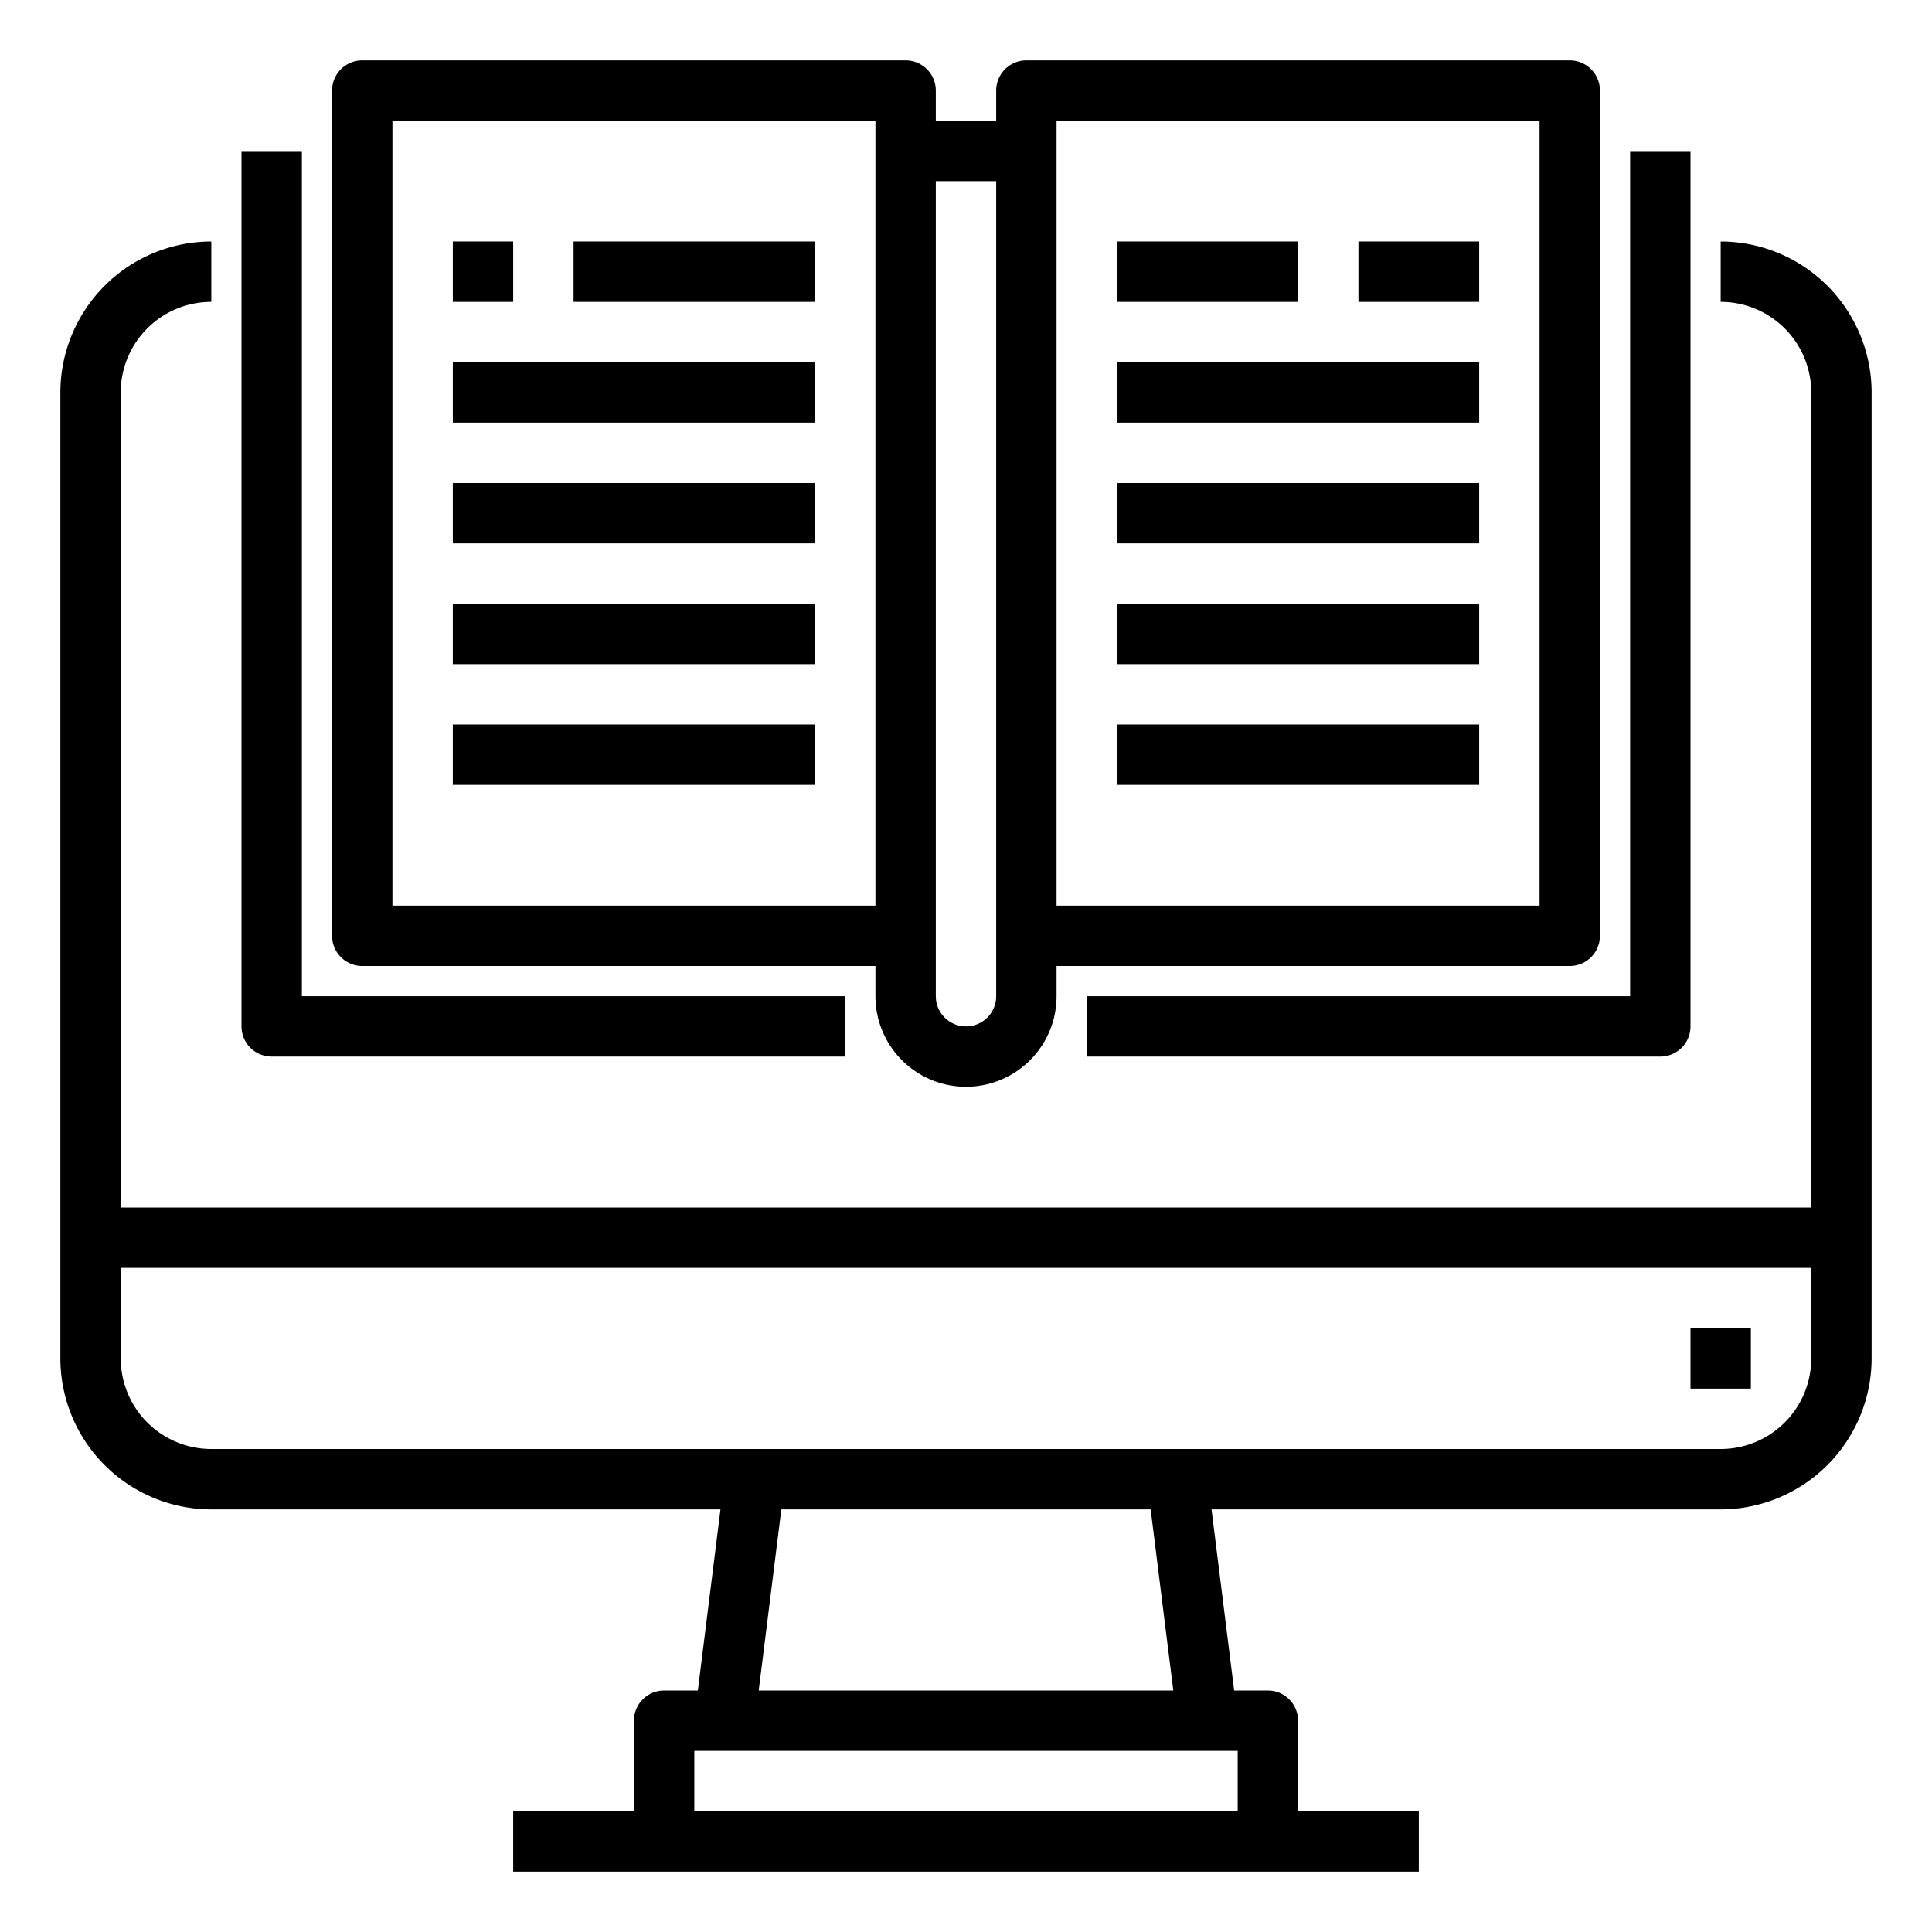 <svg xmlns="http://www.w3.org/2000/svg" viewBox="0 0 64 64" x="0px" y="0px"><g data-name="Online Book"><path d="M12,32H29v1a3,3,0,0,0,6,0V32H52a1,1,0,0,0,1-1V3a1,1,0,0,0-1-1H34a1,1,0,0,0-1,1V4H31V3a1,1,0,0,0-1-1H12a1,1,0,0,0-1,1V31A1,1,0,0,0,12,32ZM35,4H51V30H35ZM33,6V33a1,1,0,0,1-2,0V6ZM13,4H29V30H13Z"></path><path d="M9,35H28V33H10V5.029H8V34A1,1,0,0,0,9,35Z"></path><rect x="15" y="8" width="2" height="2"></rect><rect x="19" y="8" width="8" height="2"></rect><rect x="15" y="12" width="12" height="2"></rect><rect x="15" y="16" width="12" height="2"></rect><rect x="15" y="20" width="12" height="2"></rect><path d="M36,35H55a1,1,0,0,0,1-1V5.029H54V33H36Z"></path><rect x="45" y="8" width="4" height="2"></rect><rect x="37" y="8" width="6" height="2"></rect><rect x="37" y="12" width="12" height="2"></rect><rect x="37" y="16" width="12" height="2"></rect><rect x="37" y="20" width="12" height="2"></rect><rect x="15" y="24" width="12" height="2"></rect><rect x="37" y="24" width="12" height="2"></rect><path d="M57,8v2a3,3,0,0,1,3,3V40H4V13a3,3,0,0,1,3-3V8a5.006,5.006,0,0,0-5,5V45a5.006,5.006,0,0,0,5,5H23.867l-.75,6H22a1,1,0,0,0-1,1v3H17v2H47V60H43V57a1,1,0,0,0-1-1H40.883l-.75-6H57a5.006,5.006,0,0,0,5-5V13A5.006,5.006,0,0,0,57,8ZM41,60H23V58H41Zm-2.133-4H25.133l.75-6H38.117ZM57,48H7a3,3,0,0,1-3-3V42H60v3A3,3,0,0,1,57,48Z"></path><rect x="56" y="44" width="2" height="2"></rect></g></svg>
